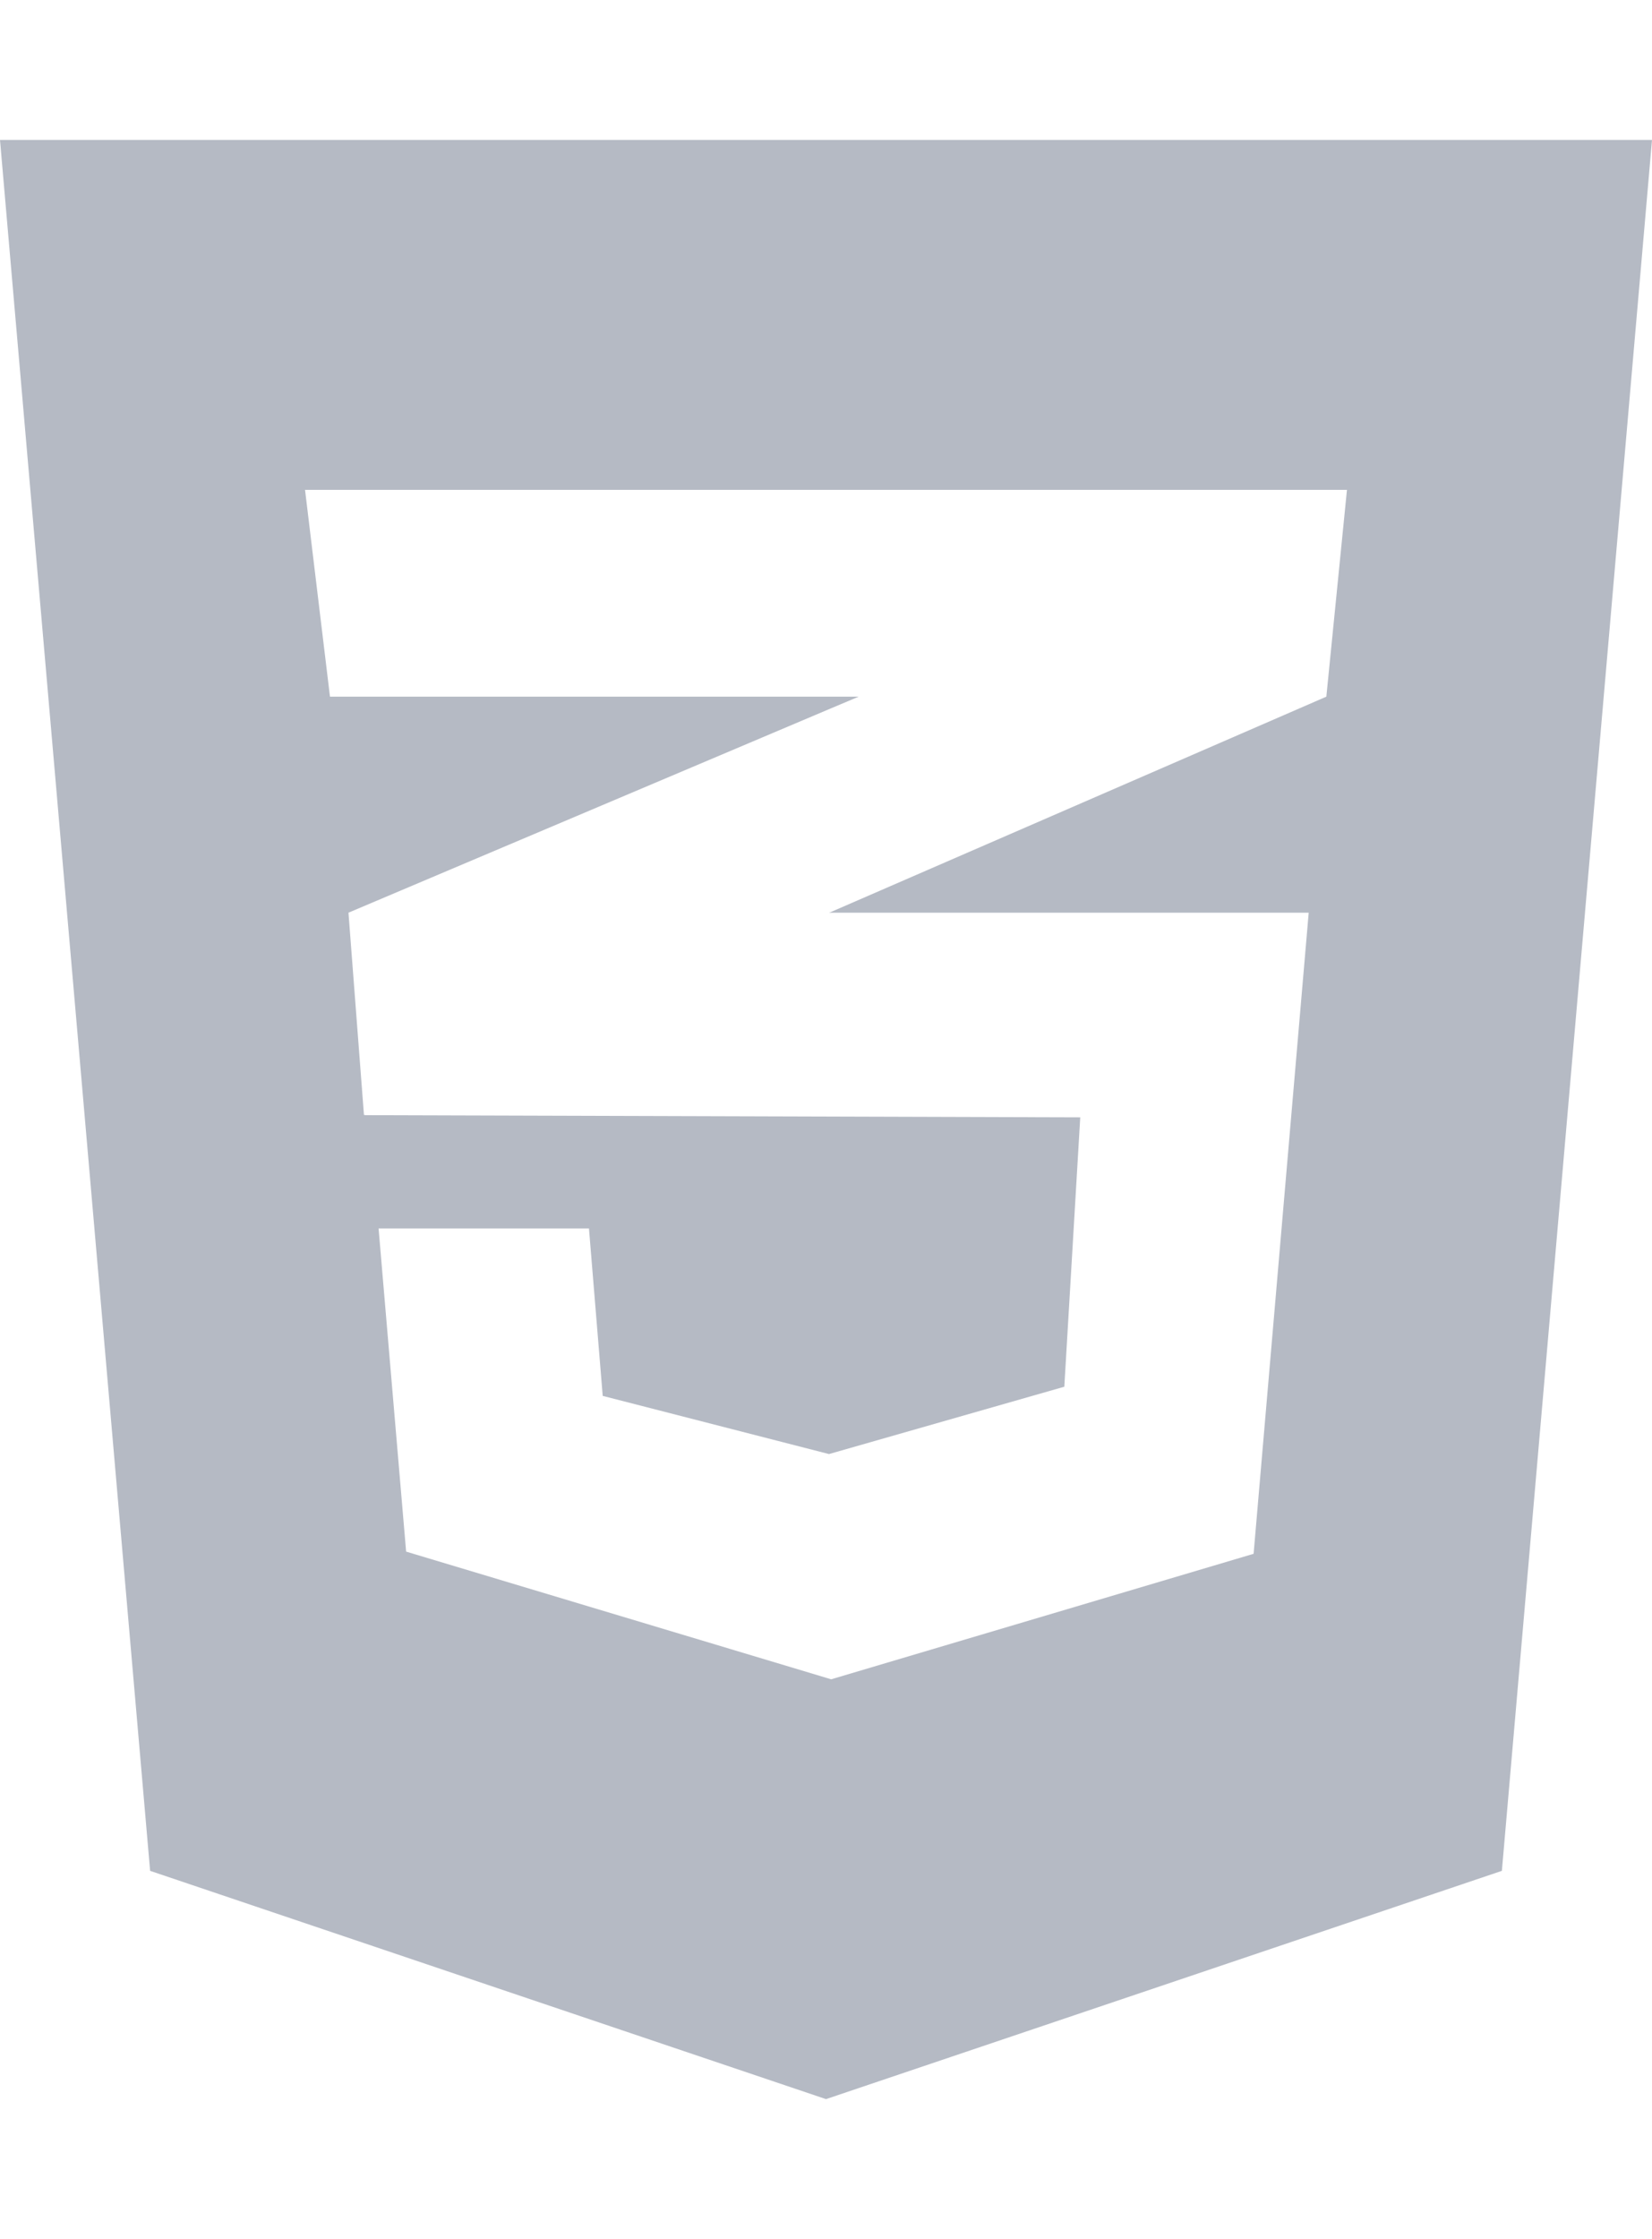 <svg width="31" height="42" viewBox="0 0 31 42" fill="none" xmlns="http://www.w3.org/2000/svg">
<path d="M0 2.625L2.817 35.093L15.5 39.375L28.183 35.093L31 2.625H0ZM25.276 9.188L24.889 13.068L15.581 17.112L15.556 17.12H24.558L23.524 29.146L15.597 31.5L7.621 29.105L7.104 23.043H11.052L11.31 26.184L15.556 27.275L19.972 26.012L20.271 20.959L6.846 20.918V20.91L6.83 20.918L6.539 17.12L15.589 13.289L16.113 13.068H6.192L5.724 9.188H25.276Z" fill="#B5BAC4"/>
</svg>

